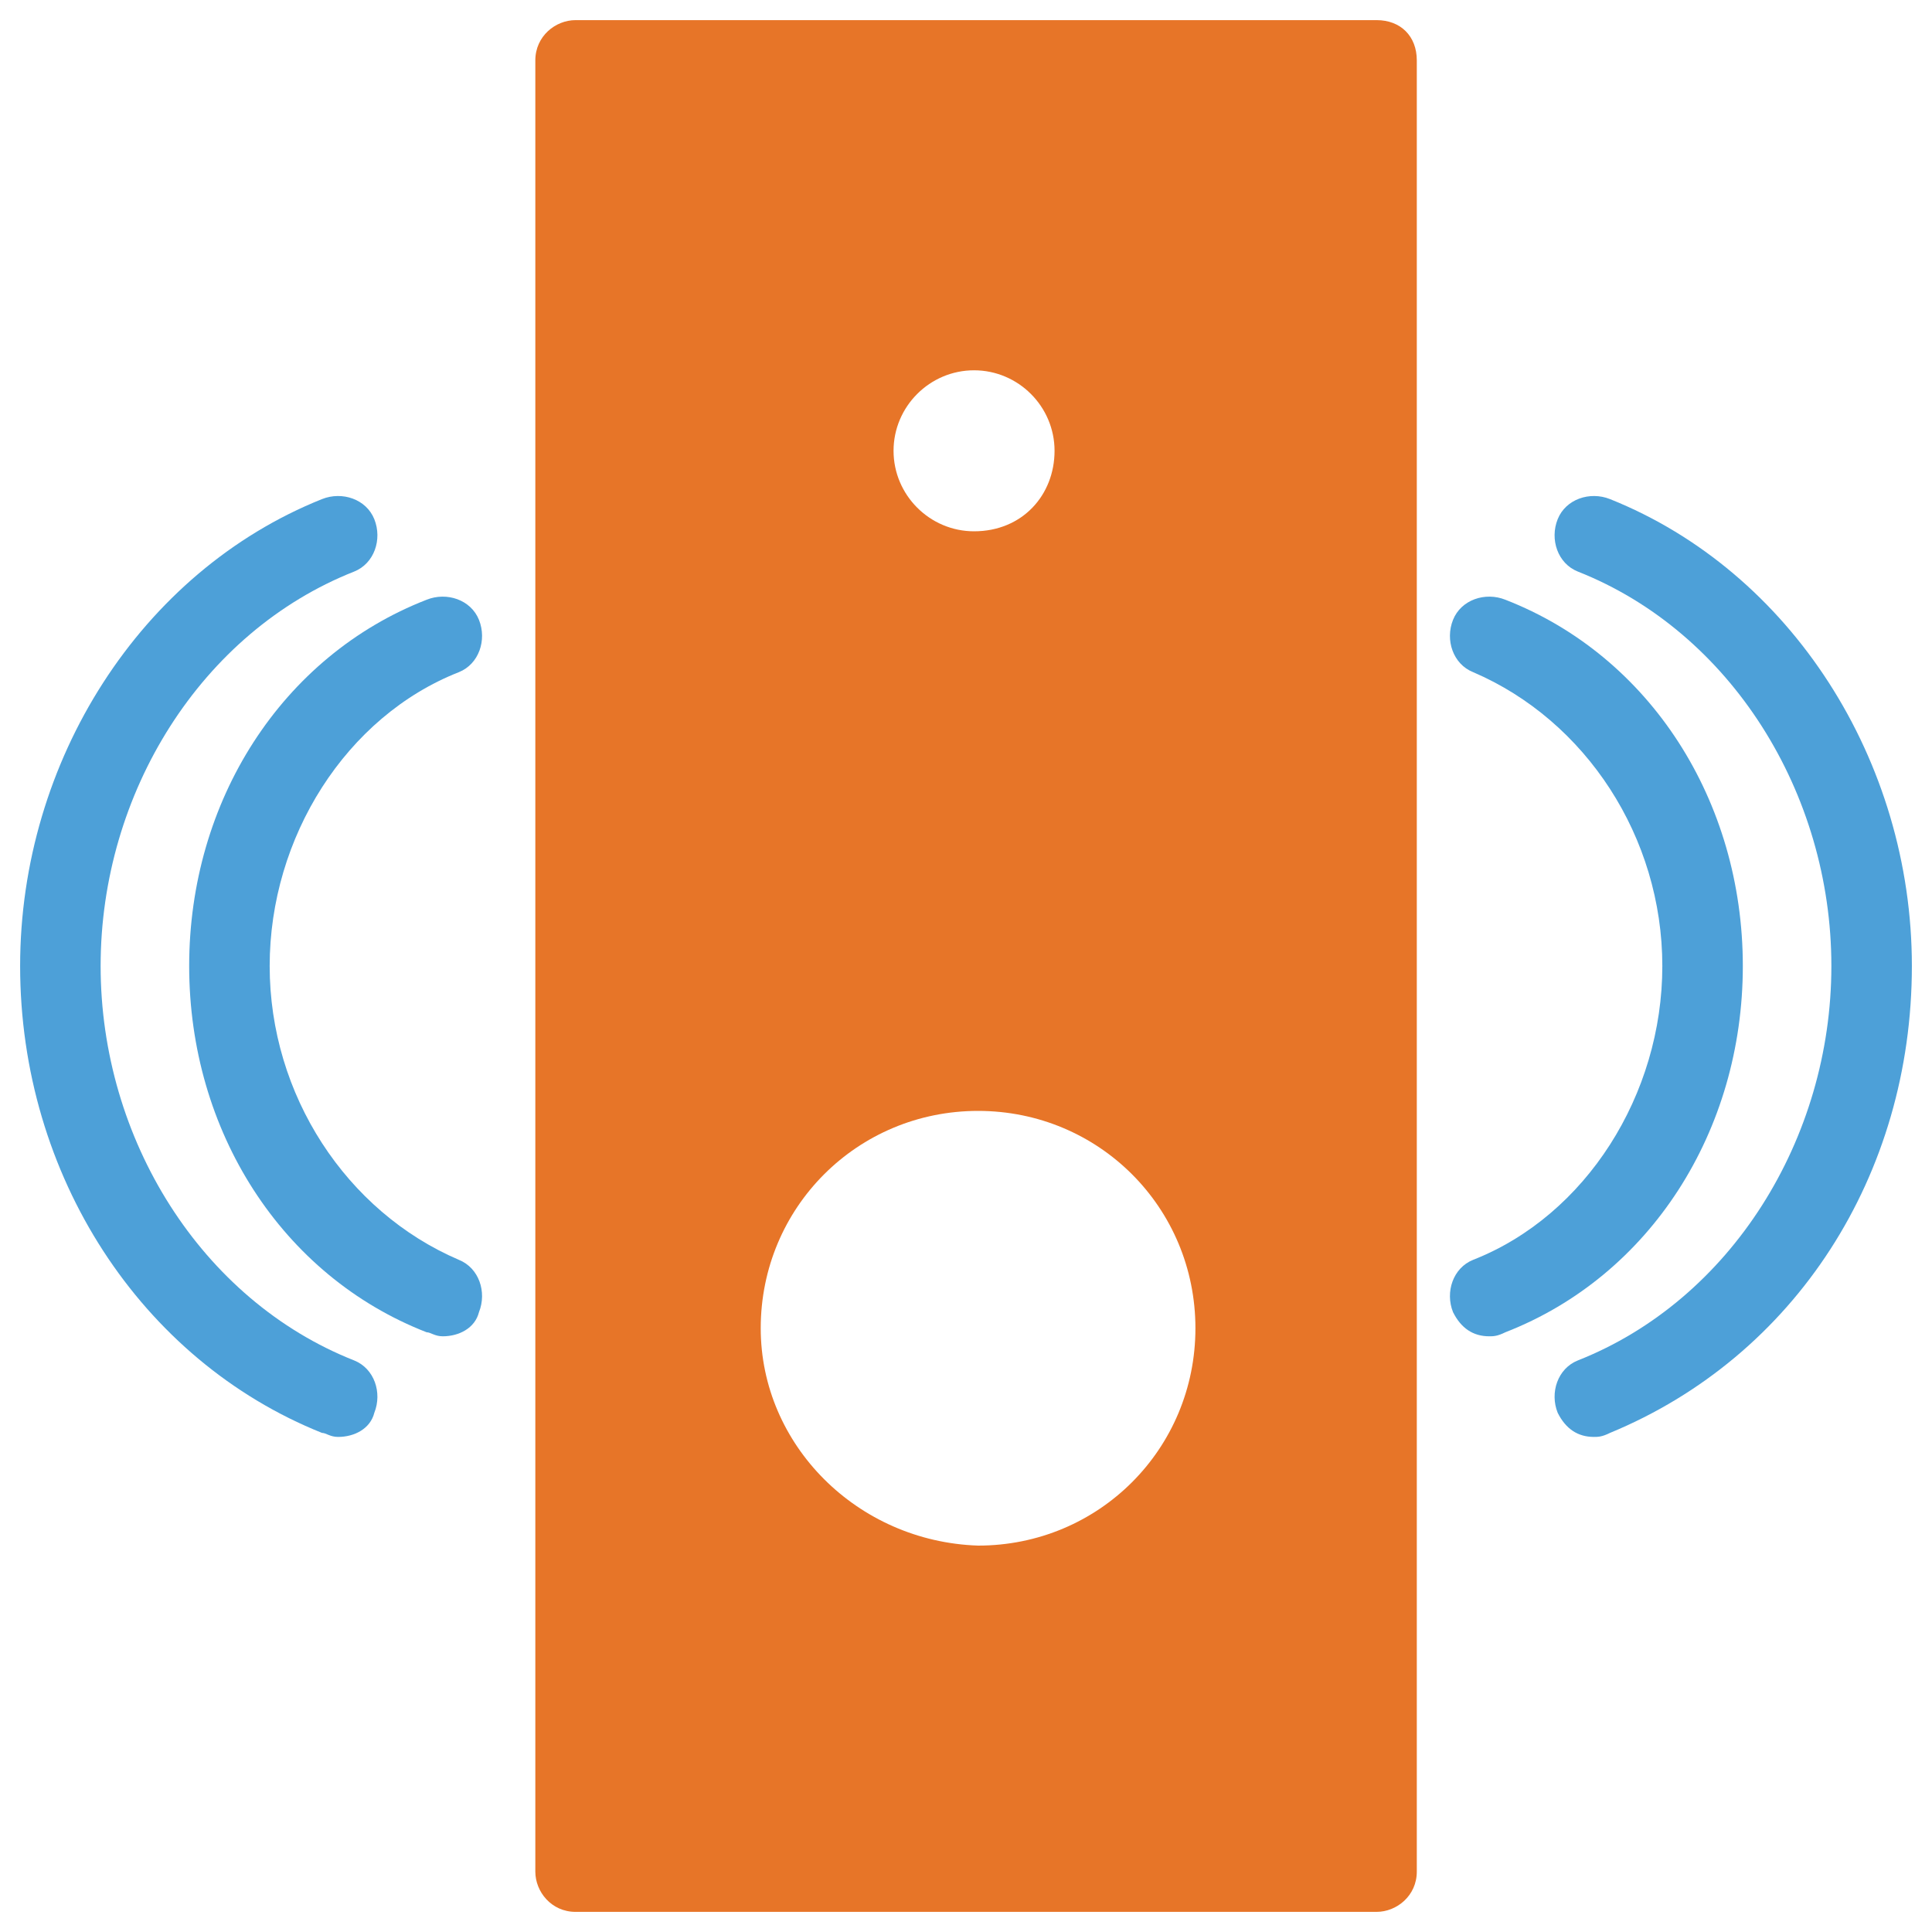<?xml version="1.0" encoding="utf-8"?>
<!-- Generator: Adobe Illustrator 18.0.0, SVG Export Plug-In . SVG Version: 6.00 Build 0)  -->
<!DOCTYPE svg PUBLIC "-//W3C//DTD SVG 1.1//EN" "http://www.w3.org/Graphics/SVG/1.1/DTD/svg11.dtd">
<svg version="1.1" id="Layer_1" xmlns="http://www.w3.org/2000/svg" xmlns:xlink="http://www.w3.org/1999/xlink" x="0px" y="0px"
	 viewBox="0 0 48 48" enable-background="new 0 0 48 48" xml:space="preserve">
<g>
	<path fill="#4DA0D8" d="M43.3,24c0-4.1-2.3-7.7-5.9-9.1c-0.5-0.2-1.1,0-1.3,0.5c-0.2,0.5,0,1.1,0.5,1.3c2.8,1.2,4.7,4.1,4.7,7.3
		c0,3.2-1.9,6.2-4.7,7.3c-0.5,0.2-0.7,0.8-0.5,1.3c0.2,0.4,0.5,0.6,0.9,0.6c0.1,0,0.2,0,0.4-0.1C41,31.7,43.3,28.1,43.3,24z"/>
	<path fill="#4DA0D8" d="M40,12.4c-0.5-0.2-1.1,0-1.3,0.5c-0.2,0.5,0,1.1,0.5,1.3c3.8,1.5,6.3,5.5,6.3,9.8c0,4.3-2.5,8.3-6.3,9.8
		c-0.5,0.2-0.7,0.8-0.5,1.3c0.2,0.4,0.5,0.6,0.9,0.6c0.1,0,0.2,0,0.4-0.1c4.6-1.9,7.5-6.4,7.5-11.6C47.5,18.9,44.5,14.2,40,12.4z"/>
	<path fill="#4DA0D8" d="M11.4,16.7c0.5-0.2,0.7-0.8,0.5-1.3c-0.2-0.5-0.8-0.7-1.3-0.5C7,16.3,4.7,19.9,4.7,24
		c0,4.1,2.3,7.7,5.9,9.1c0.1,0,0.2,0.1,0.4,0.1c0.4,0,0.8-0.2,0.9-0.6c0.2-0.5,0-1.1-0.5-1.3c-2.8-1.2-4.7-4.1-4.7-7.3
		C6.7,20.8,8.6,17.8,11.4,16.7z"/>
	<path fill="#4DA0D8" d="M8.8,33.8C5,32.3,2.5,28.3,2.5,24c0-4.3,2.5-8.3,6.3-9.8c0.5-0.2,0.7-0.8,0.5-1.3c-0.2-0.5-0.8-0.7-1.3-0.5
		C3.5,14.2,0.5,18.9,0.5,24c0,5.2,3,9.8,7.5,11.6c0.1,0,0.2,0.1,0.4,0.1c0.4,0,0.8-0.2,0.9-0.6C9.5,34.6,9.3,34,8.8,33.8z"/>
	<path fill="#E77528" d="M34.2,0.5H14.3c-0.5,0-1,0.4-1,1v45c0,0.5,0.4,1,1,1h19.9c0.5,0,1-0.4,1-1v-45C35.2,0.9,34.8,0.5,34.2,0.5z
		 M18.9,33c0-3,2.4-5.4,5.4-5.4c3,0,5.4,2.4,5.4,5.4s-2.4,5.4-5.4,5.4C21.3,38.3,18.9,35.9,18.9,33z M24.2,13.2c-1.1,0-2-0.9-2-2
		s0.9-2,2-2c1.1,0,2,0.9,2,2S25.4,13.2,24.2,13.2z"/>
</g>
</svg>
